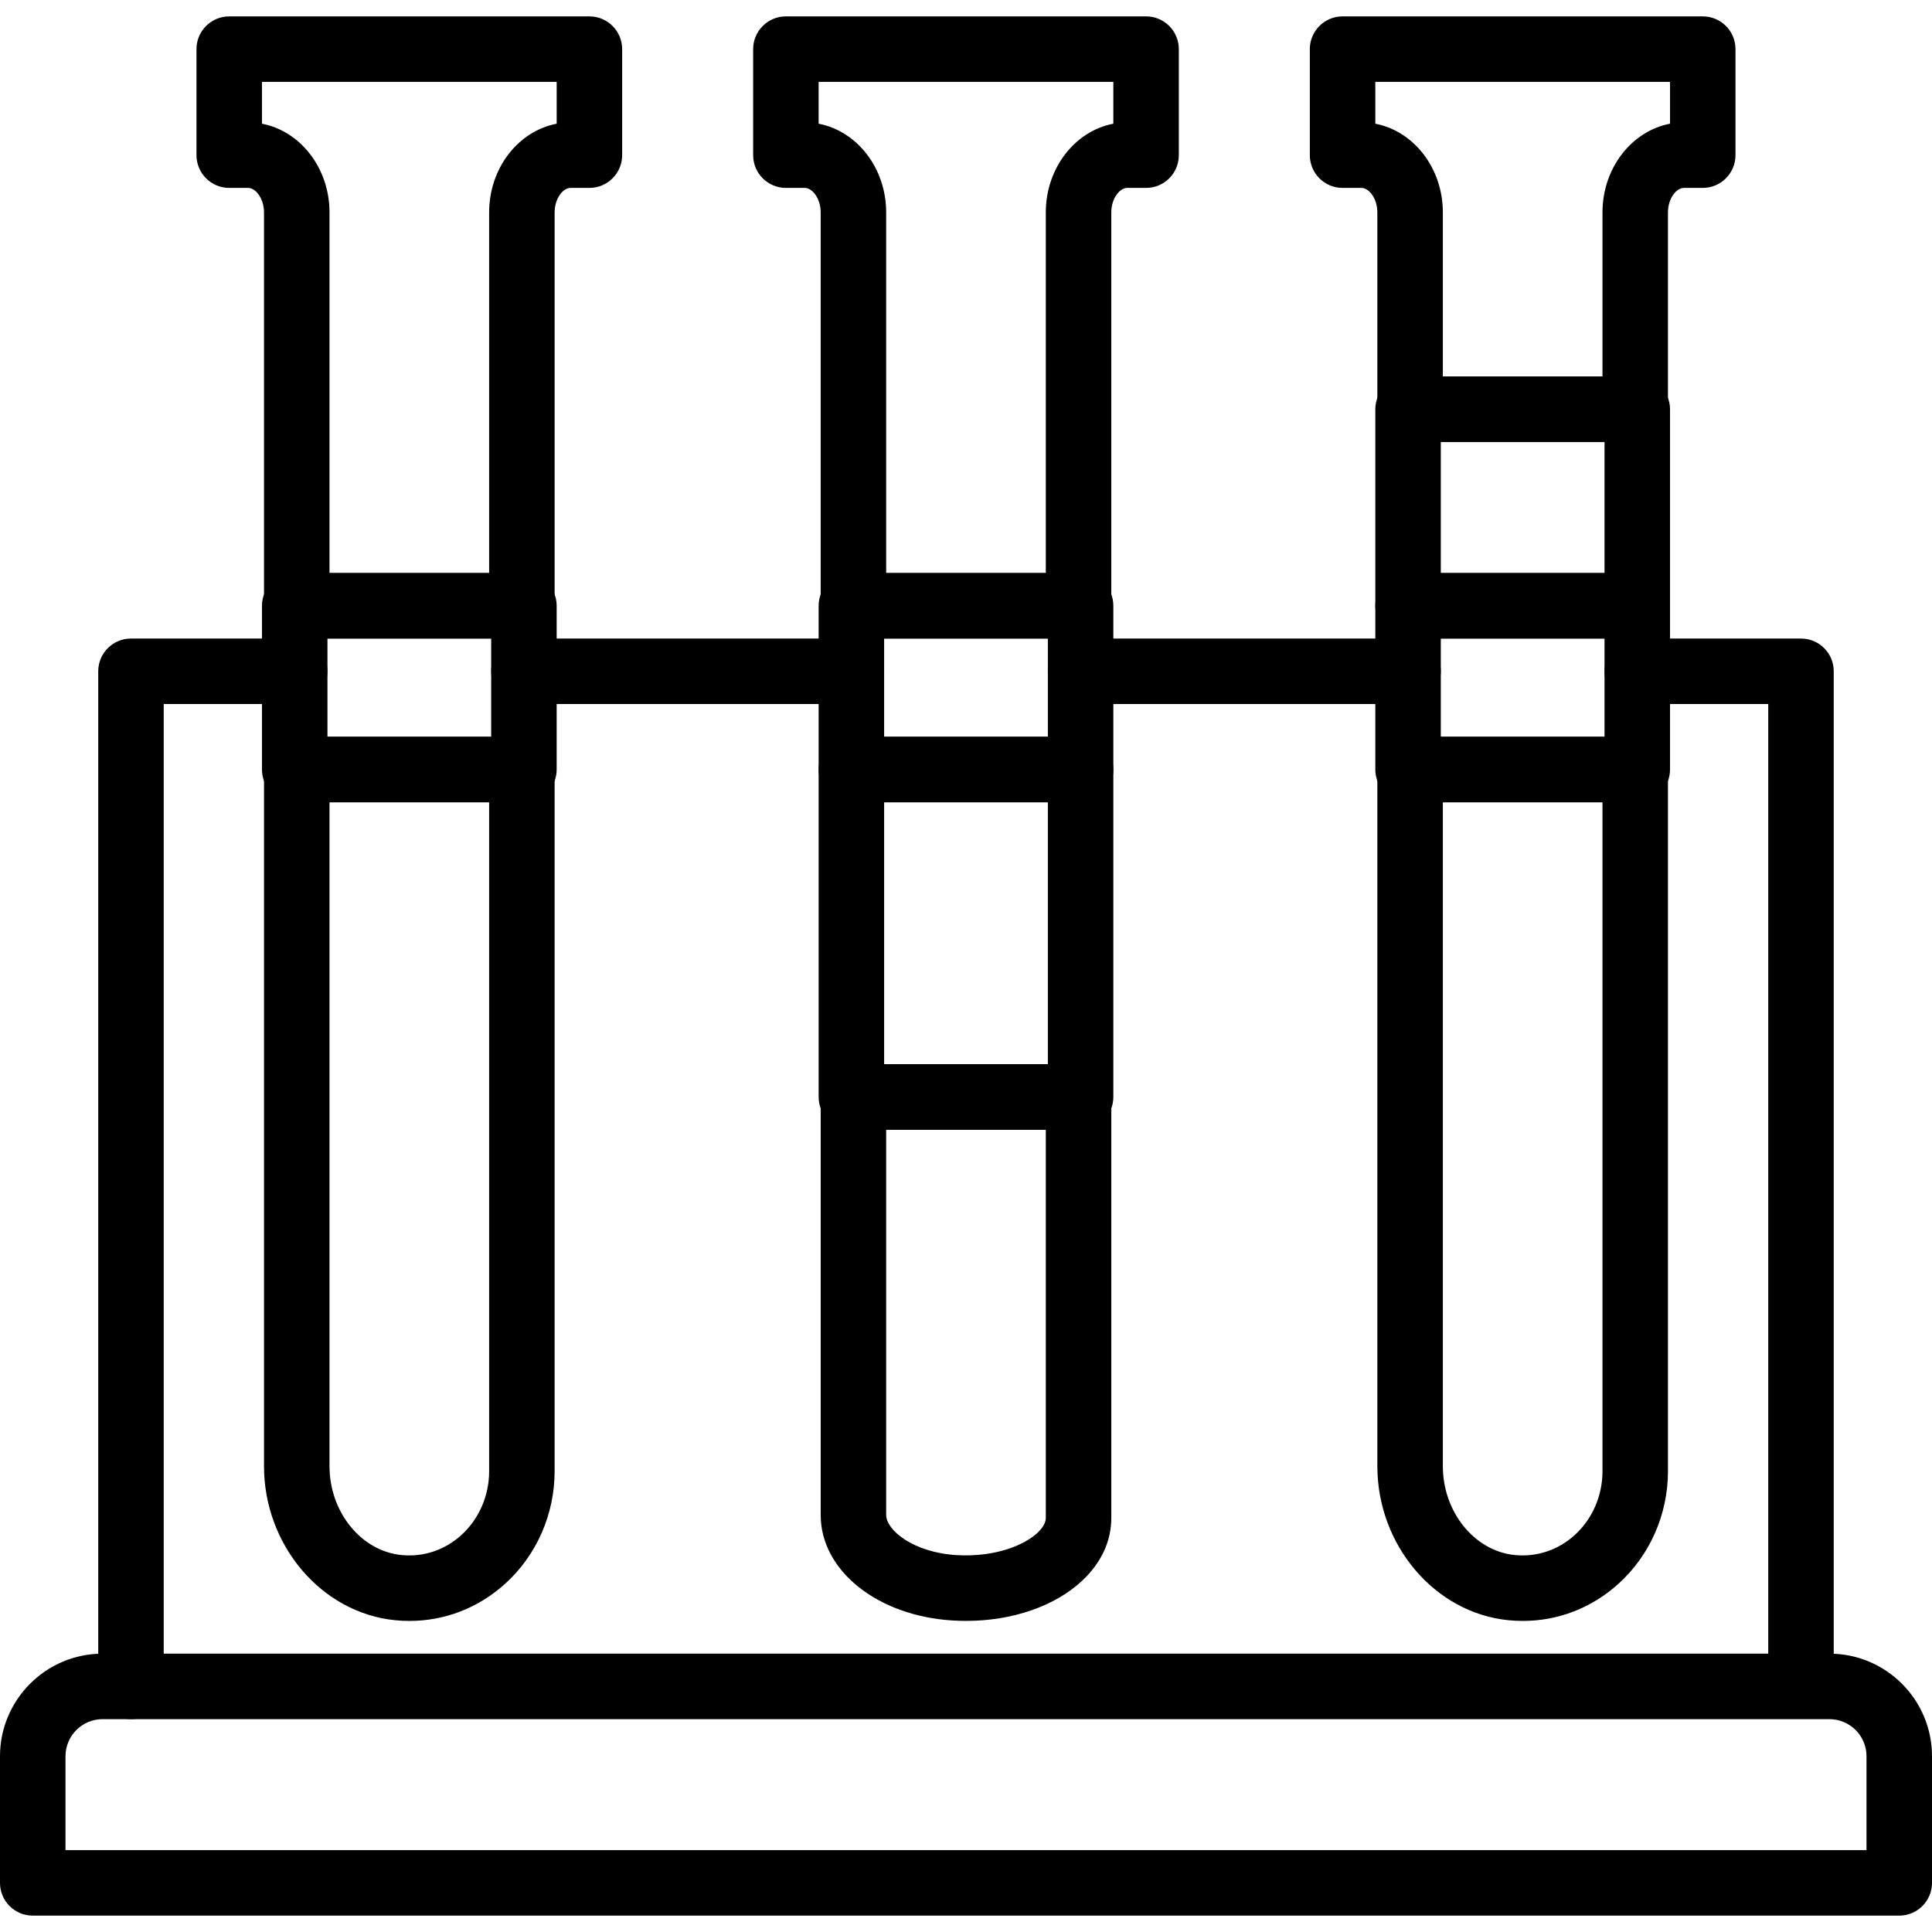 <?xml version="1.0" encoding="iso-8859-1"?>
<!-- Generator: Adobe Illustrator 19.0.0, SVG Export Plug-In . SVG Version: 6.00 Build 0)  -->
<svg version="1.1" id="Capa_1" xmlns="http://www.w3.org/2000/svg" xmlns:xlink="http://www.w3.org/1999/xlink" x="0px" y="0px"
	 viewBox="0 0 201.388 201.388" style="enable-background:new 0 0 201.388 201.388;" xml:space="preserve">
<g>
	<g>
		<path d="M61.44,1.708H23.893c-1.884,0-3.413,1.529-3.413,3.413v11.054c0,1.884,1.529,3.413,3.413,3.413h1.971
			c0.782,0,1.655,1.094,1.655,2.555v41.004c0,1.884,1.529,3.413,3.413,3.413H54.4c1.884,0,3.413-1.529,3.413-3.413V22.143
			c0-1.461,0.874-2.555,1.655-2.555h1.971c1.884,0,3.413-1.529,3.413-3.413V5.121C64.853,3.237,63.324,1.708,61.44,1.708z
			 M58.027,12.896c-3.992,0.759-7.04,4.617-7.04,9.247v37.591h-16.64V22.143c0-4.63-3.048-8.487-7.04-9.247V8.534h30.72V12.896z"/>
	</g>
</g>
<g>
	<g>
		<path d="M54.4,76.801H30.933c-1.884,0-3.413,1.529-3.413,3.413v72.619c0,8.243,5.999,15.295,13.658,16.055
			c0.505,0.049,1.007,0.075,1.505,0.075c3.688,0,7.187-1.352,9.982-3.886c3.272-2.963,5.147-7.235,5.147-11.72V80.214
			C57.813,78.33,56.284,76.801,54.4,76.801z M50.987,153.359c0,2.562-1.058,4.989-2.903,6.659c-1.729,1.565-3.944,2.302-6.233,2.077
			c-4.207-0.416-7.504-4.485-7.504-9.262V83.628h16.64V153.359z"/>
	</g>
</g>
<g>
	<g>
		<path d="M54.613,59.734H30.72c-1.884,0-3.413,1.529-3.413,3.413v17.067c0,1.884,1.529,3.413,3.413,3.413h23.893
			c1.884,0,3.413-1.529,3.413-3.413V63.148C58.027,61.263,56.497,59.734,54.613,59.734z M51.2,76.801H34.133v-10.24H51.2V76.801z"/>
	</g>
</g>
<g>
	<g>
		<path d="M119.467,1.708H81.92c-1.884,0-3.413,1.529-3.413,3.413v11.054c0,1.884,1.529,3.413,3.413,3.413h1.971
			c0.782,0,1.655,1.094,1.655,2.555v41.004c0,1.884,1.529,3.413,3.413,3.413h23.467c1.884,0,3.413-1.529,3.413-3.413V22.143
			c0-1.461,0.874-2.555,1.655-2.555h1.971c1.884,0,3.413-1.529,3.413-3.413V5.121C122.88,3.237,121.351,1.708,119.467,1.708z
			 M116.053,12.896c-3.992,0.759-7.04,4.617-7.04,9.247v37.591h-16.64V22.143c0-4.63-3.048-8.487-7.04-9.247V8.534h30.72V12.896z"/>
	</g>
</g>
<g>
	<g>
		<path d="M112.427,110.934H88.96c-1.884,0-3.413,1.529-3.413,3.413v43.573c0,5.804,5.929,10.535,13.792,10.999
			c0.456,0.027,0.91,0.041,1.362,0.041c4.823,0,9.283-1.533,12.126-4.214c1.973-1.857,3.014-4.11,3.014-6.514v-43.885
			C115.84,112.463,114.311,110.934,112.427,110.934z M109.013,158.233c0,0.601-0.473,1.172-0.869,1.546
			c-1.3,1.225-4.282,2.552-8.402,2.326c-4.565-0.271-7.369-2.621-7.369-4.186v-40.158h16.64V158.233z"/>
	</g>
</g>
<g>
	<g>
		<path d="M112.64,59.734H88.747c-1.884,0-3.413,1.529-3.413,3.413v17.067c0,1.884,1.529,3.413,3.413,3.413h23.893
			c1.884,0,3.413-1.529,3.413-3.413V63.148C116.053,61.263,114.524,59.734,112.64,59.734z M109.227,76.801H92.16v-10.24h17.067
			V76.801z"/>
	</g>
</g>
<g>
	<g>
		<path d="M112.64,76.801H88.747c-1.884,0-3.413,1.529-3.413,3.413v34.133c0,1.884,1.529,3.413,3.413,3.413h23.893
			c1.884,0,3.413-1.529,3.413-3.413V80.214C116.053,78.33,114.524,76.801,112.64,76.801z M109.227,110.934H92.16V83.628h17.067
			V110.934z"/>
	</g>
</g>
<g>
	<g>
		<path d="M170.667,39.254h-23.893c-1.884,0-3.413,1.529-3.413,3.413v20.48c0,1.884,1.529,3.413,3.413,3.413h23.893
			c1.884,0,3.413-1.529,3.413-3.413v-20.48C174.08,40.783,172.551,39.254,170.667,39.254z M167.253,59.734h-17.067V46.081h17.067
			V59.734z"/>
	</g>
</g>
<g>
	<g>
		<path d="M177.493,1.708h-37.547c-1.884,0-3.413,1.529-3.413,3.413v11.054c0,1.884,1.529,3.413,3.413,3.413h1.971
			c0.782,0,1.655,1.094,1.655,2.555v20.524c0,1.884,1.529,3.413,3.413,3.413h23.467c1.884,0,3.413-1.529,3.413-3.413V22.143
			c0-1.461,0.874-2.555,1.655-2.555h1.971c1.884,0,3.413-1.529,3.413-3.413V5.121C180.907,3.237,179.378,1.708,177.493,1.708z
			 M174.08,12.896c-3.992,0.759-7.04,4.617-7.04,9.247v17.111H150.4V22.143c0-4.63-3.048-8.487-7.04-9.247V8.534h30.72V12.896z"/>
	</g>
</g>
<g>
	<g>
		<path d="M170.453,76.801h-23.467c-1.884,0-3.413,1.529-3.413,3.413v72.619c0,8.243,5.999,15.295,13.658,16.055
			c0.505,0.049,1.007,0.075,1.505,0.075c3.688,0,7.187-1.352,9.982-3.886c3.272-2.963,5.147-7.235,5.147-11.72V80.214
			C173.867,78.33,172.337,76.801,170.453,76.801z M167.04,153.359c0,2.562-1.058,4.989-2.903,6.659
			c-1.729,1.565-3.947,2.302-6.233,2.077c-4.207-0.416-7.504-4.485-7.504-9.262V83.628h16.64V153.359z"/>
	</g>
</g>
<g>
	<g>
		<path d="M170.667,59.734h-23.893c-1.884,0-3.413,1.529-3.413,3.413v17.067c0,1.884,1.529,3.413,3.413,3.413h23.893
			c1.884,0,3.413-1.529,3.413-3.413V63.148C174.08,61.263,172.551,59.734,170.667,59.734z M167.253,76.801h-17.067v-10.24h17.067
			V76.801z"/>
	</g>
</g>
<g>
	<g>
		<path d="M30.72,66.561H13.653c-1.884,0-3.413,1.529-3.413,3.413v105.813c0,1.884,1.529,3.413,3.413,3.413s3.413-1.529,3.413-3.413
			v-102.4H30.72c1.884,0,3.413-1.529,3.413-3.413C34.133,68.09,32.604,66.561,30.72,66.561z"/>
	</g>
</g>
<g>
	<g>
		<path d="M187.733,66.561h-17.067c-1.884,0-3.413,1.529-3.413,3.413c0,1.884,1.529,3.413,3.413,3.413h13.653v101.832
			c0,1.884,1.529,3.413,3.413,3.413c1.884,0,3.413-1.529,3.413-3.413V69.974C191.147,68.09,189.618,66.561,187.733,66.561z"/>
	</g>
</g>
<g>
	<g>
		<path d="M88.747,66.561H54.613c-1.884,0-3.413,1.529-3.413,3.413c0,1.884,1.529,3.413,3.413,3.413h34.133
			c1.884,0,3.413-1.529,3.413-3.413C92.16,68.09,90.631,66.561,88.747,66.561z"/>
	</g>
</g>
<g>
	<g>
		<path d="M146.773,66.561H112.64c-1.884,0-3.413,1.529-3.413,3.413c0,1.884,1.529,3.413,3.413,3.413h34.133
			c1.884,0,3.413-1.529,3.413-3.413C150.187,68.09,148.658,66.561,146.773,66.561z"/>
	</g>
</g>
<g>
	<g>
		<path d="M190.698,172.374H10.691C4.796,172.374,0,177.17,0,183.065v13.203c0,1.884,1.529,3.413,3.413,3.413h194.56
			c1.884,0,3.413-1.529,3.415-3.413v-13.203C201.388,177.17,196.593,172.374,190.698,172.374z M194.56,192.854H6.827v-9.789
			c0-2.13,1.734-3.864,3.864-3.864h180.005c2.13,0,3.864,1.734,3.864,3.864V192.854z"/>
	</g>
</g>
<g>
</g>
<g>
</g>
<g>
</g>
<g>
</g>
<g>
</g>
<g>
</g>
<g>
</g>
<g>
</g>
<g>
</g>
<g>
</g>
<g>
</g>
<g>
</g>
<g>
</g>
<g>
</g>
<g>
</g>
</svg>
